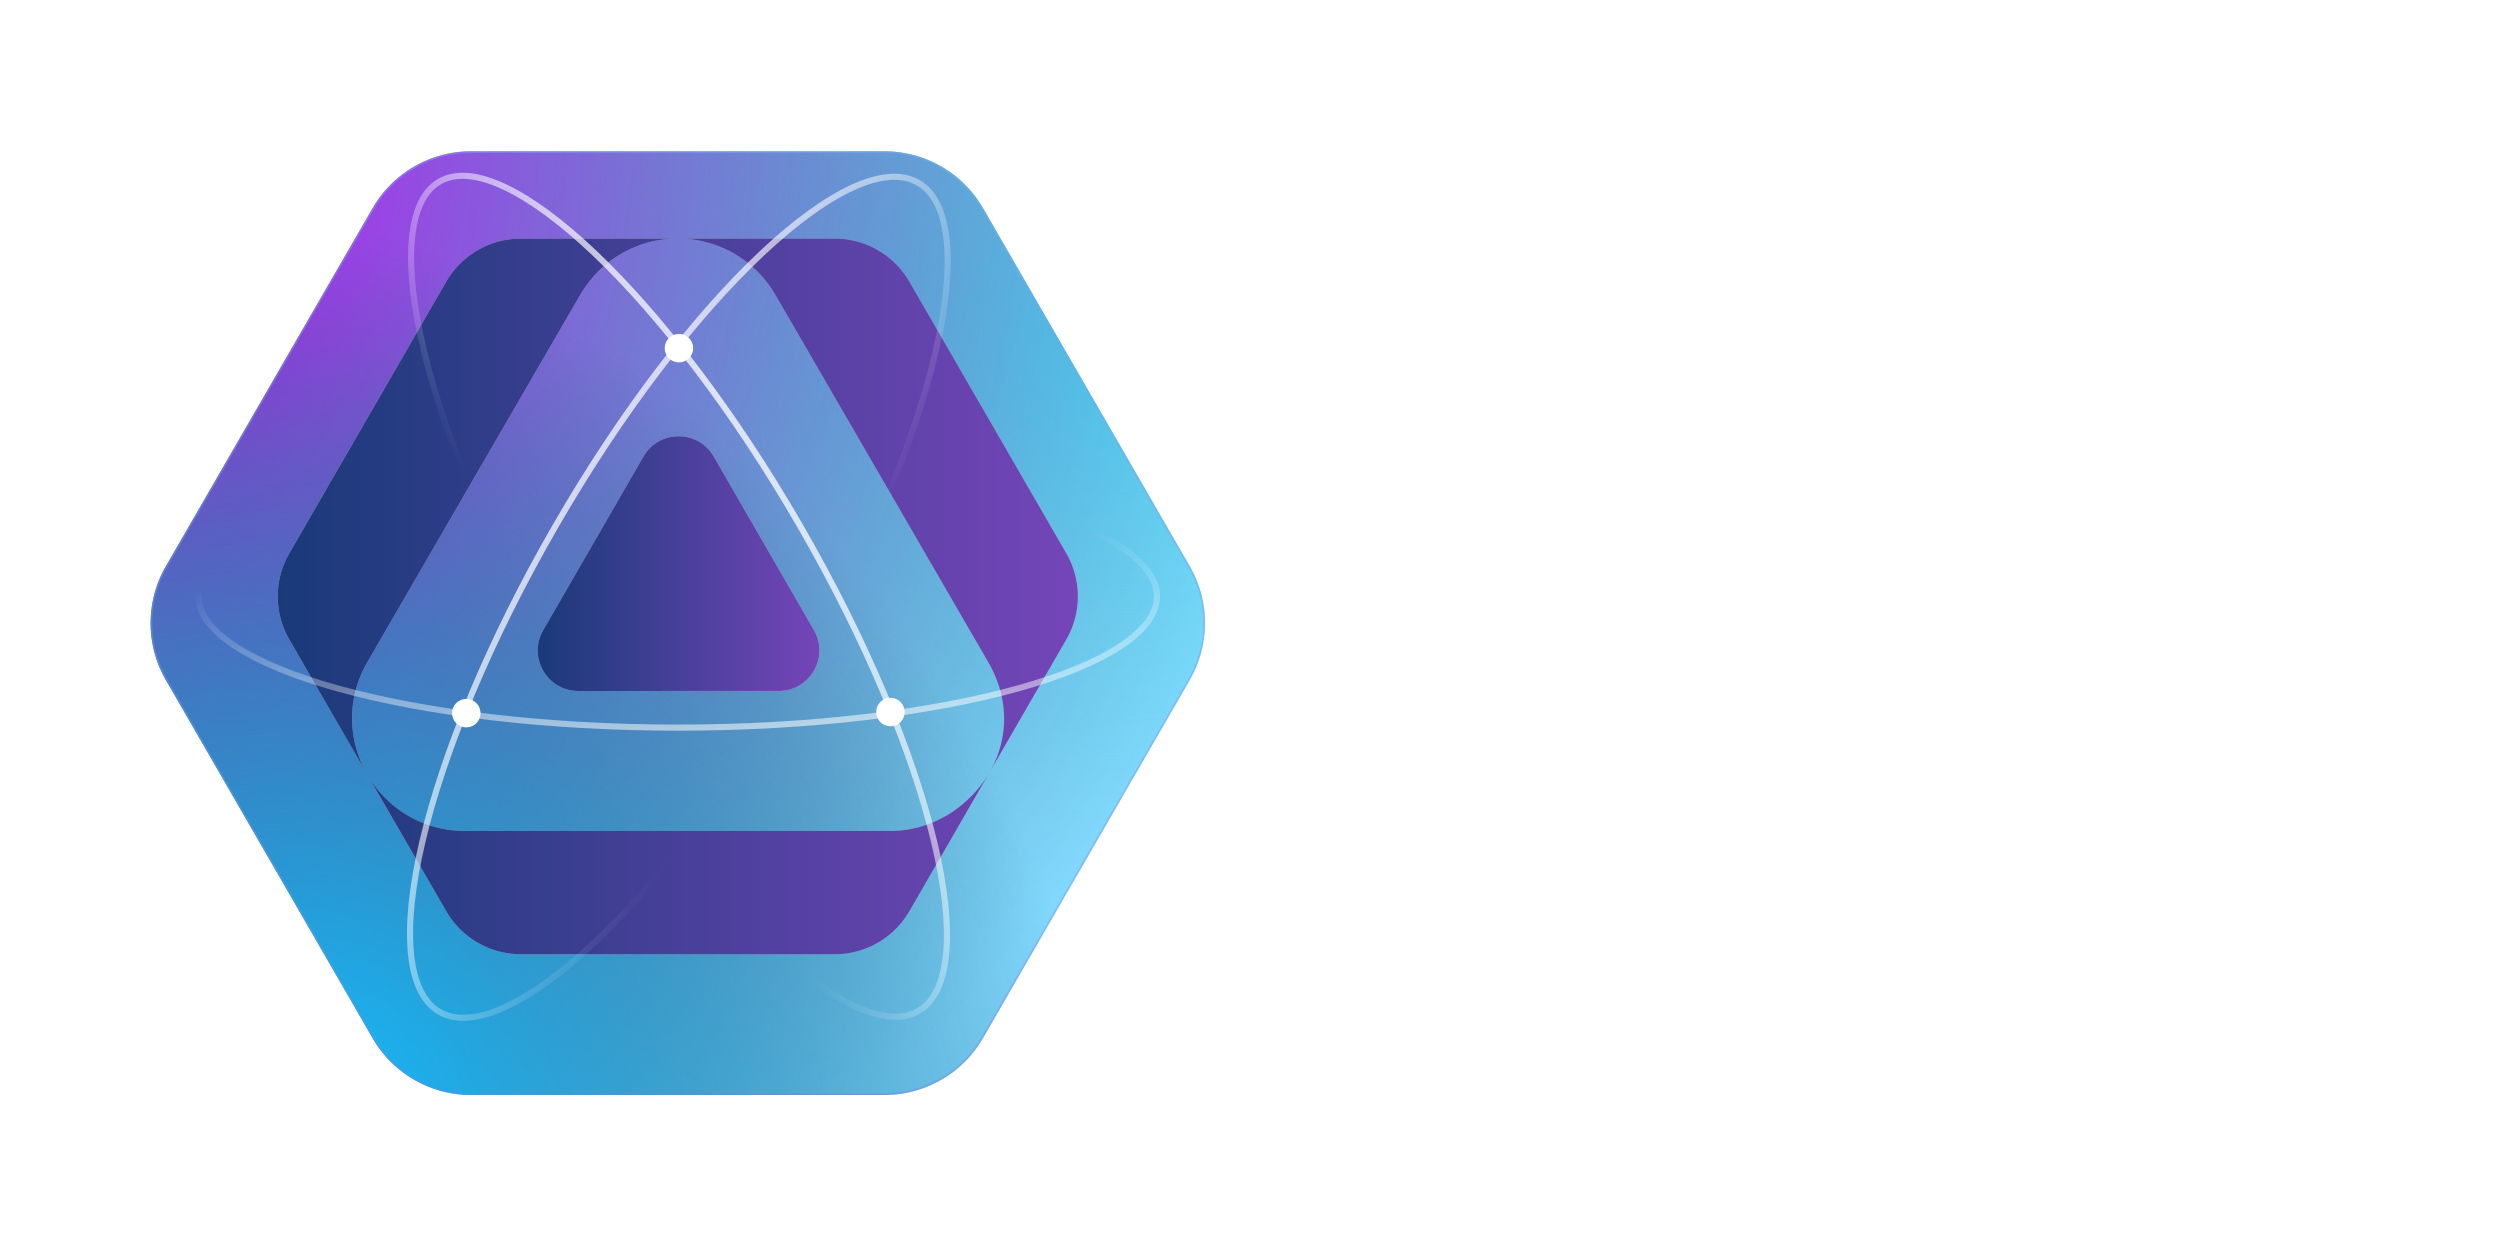 <svg xmlns="http://www.w3.org/2000/svg" width="1444" height="720" fill="none"><path fill="#fff" d="M843.399 295v-61.7L803.55 295h-5.859l-39.901-61.964V295h-6.598v-72.52h7.073l42.54 65.711 42.066-65.711h7.02V295h-6.492Zm32.279 0v-72.52h60.433v6.175h-53.255v24.965h50.563v6.123h-50.563v29.082h54.047V295h-61.225Zm112.294-66.503V295h-6.545v-66.503h-32.988v-6.017h72.521v6.017h-32.988ZM1092.03 295l-9.97-19.106h-49.25L1022.84 295h-7.23l37.94-72.52h7.76l37.95 72.52h-7.23Zm-34.57-66.133-21.43 40.957h42.81l-21.38-40.957Zm178.51 29.82c0 4.645-.49 8.779-1.48 12.404-.95 3.589-2.3 6.72-4.06 9.394a26.444 26.444 0 0 1-6.44 6.809c-2.5 1.865-5.3 3.36-8.39 4.486-3.06 1.126-6.41 1.953-10.03 2.481-3.59.493-7.37.739-11.35.739h-37.42v-72.52h37.32c5.94 0 11.47.581 16.57 1.742s9.52 3.149 13.25 5.964c3.76 2.78 6.7 6.492 8.81 11.137 2.15 4.644 3.22 10.433 3.22 17.364Zm-6.81 0c0-3.941-.39-7.424-1.16-10.45-.77-3.026-1.88-5.648-3.32-7.864-1.45-2.252-3.21-4.135-5.28-5.648-2.08-1.513-4.42-2.727-7.02-3.642-2.61-.95-5.44-1.618-8.5-2.005-3.06-.387-6.32-.581-9.76-.581h-30.72v60.433h30.72c5.17 0 9.9-.457 14.19-1.372 4.3-.95 7.97-2.569 11.03-4.856 3.1-2.322 5.51-5.419 7.24-9.289 1.72-3.906 2.58-8.814 2.58-14.726ZM1322.88 295l-9.98-19.106h-49.24L1253.68 295h-7.23l37.95-72.52h7.76l37.95 72.52h-7.23Zm-34.57-66.133-21.43 40.957h42.8l-21.37-40.957Zm143.38 29.926c0 6.509-1.18 12.139-3.54 16.89-2.36 4.715-5.59 8.62-9.71 11.717-4.12 3.061-8.97 5.33-14.57 6.808-5.59 1.478-11.63 2.217-18.1 2.217-6.51 0-12.58-.739-18.21-2.217-5.63-1.478-10.52-3.747-14.67-6.808-4.16-3.097-7.41-7.002-9.77-11.717-2.36-4.751-3.53-10.381-3.53-16.89 0-4.328.54-8.251 1.63-11.77 1.09-3.554 2.62-6.721 4.59-9.5a31.123 31.123 0 0 1 7.13-7.284c2.81-2.041 5.93-3.73 9.34-5.067 3.45-1.372 7.14-2.375 11.09-3.008 3.94-.669 8.07-1.003 12.4-1.003 6.47 0 12.51.739 18.1 2.216 5.6 1.478 10.45 3.765 14.57 6.862 4.12 3.061 7.35 6.967 9.71 11.717 2.36 4.715 3.54 10.327 3.54 16.837Zm-6.81 0c0-5.137-.85-9.676-2.53-13.617-1.66-3.941-4.12-7.249-7.39-9.923-3.28-2.709-7.36-4.75-12.25-6.123-4.85-1.407-10.5-2.111-16.94-2.111-6.44 0-12.12.704-17.05 2.111-4.89 1.408-8.99 3.466-12.3 6.176-3.3 2.674-5.8 5.999-7.49 9.975-1.69 3.941-2.54 8.445-2.54 13.512 0 5.137.85 9.676 2.54 13.617a25.976 25.976 0 0 0 7.49 9.976c3.31 2.674 7.41 4.715 12.3 6.122 4.93 1.372 10.61 2.058 17.05 2.058 6.44 0 12.09-.686 16.94-2.058 4.89-1.407 8.97-3.448 12.25-6.122 3.27-2.71 5.73-6.035 7.39-9.976 1.68-3.941 2.53-8.48 2.53-13.617ZM831.066 316.251c11.041 0 21.29.957 30.747 2.87 9.511 1.858 18.229 4.263 26.155 7.215v27.549c-3.116-1.749-6.641-3.443-10.577-5.083-3.881-1.64-8.117-3.089-12.709-4.346-4.591-1.257-9.511-2.268-14.758-3.033-5.248-.766-10.768-1.148-16.562-1.148-7.216 0-13.502.519-18.858 1.557-5.357 1.039-9.949 2.433-13.775 4.182-3.826 1.749-6.969 3.799-9.429 6.149-2.46 2.296-4.4 4.756-5.822 7.38-1.421 2.623-2.405 5.302-2.951 8.035-.547 2.733-.82 5.384-.82 7.953 0 2.241.218 4.674.656 7.297.492 2.624 1.366 5.248 2.624 7.872 1.311 2.623 3.115 5.138 5.411 7.543 2.296 2.405 5.275 4.537 8.937 6.395 3.717 1.859 8.172 3.362 13.365 4.51 5.192 1.093 11.369 1.639 18.53 1.639 3.607 0 6.75-.109 9.429-.327 2.678-.219 5.111-.52 7.297-.902a58.889 58.889 0 0 0 6.231-1.394 597.504 597.504 0 0 0 6.068-1.722v-13.611h-34.109v-24.679h64.528v57.558c-4.045 1.366-8.582 2.624-13.611 3.772a211.565 211.565 0 0 1-15.496 2.787 223.445 223.445 0 0 1-15.989 1.886c-5.356.437-10.413.656-15.168.656-7.379 0-14.458-.492-21.236-1.476-6.778-.984-13.119-2.487-19.022-4.509-5.849-2.077-11.206-4.701-16.07-7.872-4.811-3.17-8.937-6.942-12.381-11.314-3.389-4.373-6.04-9.375-7.953-15.005-1.859-5.685-2.788-12.053-2.788-19.104 0-6.997.984-13.337 2.952-19.022 1.967-5.685 4.701-10.714 8.199-15.086 3.553-4.373 7.789-8.145 12.709-11.315 4.974-3.171 10.412-5.767 16.316-7.79 5.958-2.077 12.299-3.607 19.022-4.591 6.778-.984 13.747-1.476 20.908-1.476Zm225.394 77.564c0 5.63-1.39 10.932-4.18 15.907-2.79 4.974-6.97 9.319-12.55 13.036-5.57 3.717-12.54 6.669-20.9 8.855-8.31 2.132-18.04 3.198-29.192 3.198-11.151 0-20.936-1.066-29.353-3.198-8.363-2.186-15.333-5.138-20.908-8.855-5.576-3.717-9.757-8.062-12.545-13.036-2.788-4.975-4.182-10.277-4.182-15.907v-74.694h30.337v63.789c0 3.772.465 7.352 1.394 10.741.984 3.335 2.788 6.259 5.412 8.773 2.678 2.515 6.395 4.51 11.151 5.986 4.81 1.476 11.041 2.213 18.694 2.213 7.598 0 13.772-.737 18.532-2.213 4.75-1.476 8.44-3.471 11.07-5.986 2.68-2.514 4.48-5.438 5.41-8.773.93-3.389 1.39-6.969 1.39-10.741v-63.789h30.42v74.694Zm34.44 37.962V319.121h30.42v112.656h-30.42Zm65.75 0V319.121h30.42v87.977h82.24v24.679h-112.66Zm275.09-56.41c0 7.215-.8 13.638-2.38 19.268-1.59 5.576-3.83 10.44-6.72 14.595-2.85 4.154-6.29 7.68-10.34 10.577-3.99 2.897-8.44 5.22-13.36 6.969-4.92 1.749-10.22 3.034-15.91 3.853-5.68.766-11.61 1.148-17.79 1.148h-71.5V319.121h71.34c6.17 0 12.1.41 17.79 1.23 5.68.765 10.99 2.022 15.91 3.771 4.97 1.749 9.48 4.073 13.52 6.97 4.05 2.842 7.49 6.368 10.34 10.577 2.89 4.154 5.13 9.019 6.72 14.594 1.58 5.575 2.38 11.943 2.38 19.104Zm-30.67 0c0-5.411-.71-10.112-2.13-14.102-1.37-3.991-3.61-7.27-6.72-9.839-3.06-2.624-7.08-4.565-12.06-5.822-4.97-1.312-11.04-1.968-18.2-1.968h-37.8v63.626h37.8c7.16 0 13.23-.629 18.2-1.886 4.98-1.312 9-3.28 12.06-5.903 3.11-2.679 5.35-6.013 6.72-10.003 1.42-3.991 2.13-8.691 2.13-14.103Z"/><g filter="url(#a)"><path fill="#82D9FF" d="M95.8 377.449a65.69 65.69 0 0 1 0-65.685l119.41-206.846a65.677 65.677 0 0 1 56.879-32.843h238.822a65.677 65.677 0 0 1 56.879 32.843l119.411 206.846a65.692 65.692 0 0 1 0 65.685L567.79 584.294a65.678 65.678 0 0 1-56.879 32.843H272.089a65.678 65.678 0 0 1-56.879-32.843L95.8 377.449Z"/><path fill="url(#b)" d="M95.8 377.449a65.69 65.69 0 0 1 0-65.685l119.41-206.846a65.677 65.677 0 0 1 56.879-32.843h238.822a65.677 65.677 0 0 1 56.879 32.843l119.411 206.846a65.692 65.692 0 0 1 0 65.685L567.79 584.294a65.678 65.678 0 0 1-56.879 32.843H272.089a65.678 65.678 0 0 1-56.879-32.843L95.8 377.449Z"/><path fill="url(#c)" d="M95.8 377.449a65.69 65.69 0 0 1 0-65.685l119.41-206.846a65.677 65.677 0 0 1 56.879-32.843h238.822a65.677 65.677 0 0 1 56.879 32.843l119.411 206.846a65.692 65.692 0 0 1 0 65.685L567.79 584.294a65.678 65.678 0 0 1-56.879 32.843H272.089a65.678 65.678 0 0 1-56.879-32.843L95.8 377.449Z"/><path fill="url(#d)" d="M95.8 377.449a65.69 65.69 0 0 1 0-65.685l119.41-206.846a65.677 65.677 0 0 1 56.879-32.843h238.822a65.677 65.677 0 0 1 56.879 32.843l119.411 206.846a65.692 65.692 0 0 1 0 65.685L567.79 584.294a65.678 65.678 0 0 1-56.879 32.843H272.089a65.678 65.678 0 0 1-56.879-32.843L95.8 377.449Z"/><path stroke="url(#e)" stroke-opacity=".31" stroke-width=".963" d="m96.216 312.004 119.411-206.845a65.195 65.195 0 0 1 56.462-32.602h238.822a65.195 65.195 0 0 1 56.462 32.602l119.411 206.845a65.212 65.212 0 0 1 0 65.204L567.373 584.054a65.195 65.195 0 0 1-56.462 32.601H272.089a65.195 65.195 0 0 1-56.462-32.601L96.217 377.208a65.21 65.21 0 0 1 0-65.204Z"/></g><path fill="#BCB9B9" d="M449.825 399.088c18.028-.004 29.294-19.52 20.281-35.133l-57.87-100.254c-9.014-15.616-31.552-15.618-40.569-.005l-57.914 100.28c-9.02 15.617 2.254 35.141 20.288 35.137l115.784-.025Z"/><path fill="url(#f)" d="M449.825 399.088c18.028-.004 29.294-19.52 20.281-35.133l-57.87-100.254c-9.014-15.616-31.552-15.618-40.569-.005l-57.914 100.28c-9.02 15.617 2.254 35.141 20.288 35.137l115.784-.025Z"/><path fill="#BCB9B9" d="M167.107 369.397a49.796 49.796 0 0 1 0-49.816l90.613-156.874a49.844 49.844 0 0 1 43.162-24.908h89.785c-21.72.272-43.315 11.422-55.727 32.841L212.235 382.375c-12.587 21.72-11.042 46.162 0 65.15l-45.128-78.128Z"/><path fill="url(#g)" d="M167.107 369.397a49.796 49.796 0 0 1 0-49.816l90.613-156.874a49.844 49.844 0 0 1 43.162-24.908h89.785c-21.72.272-43.315 11.422-55.727 32.841L212.235 382.375c-12.587 21.72-11.042 46.162 0 65.15l-45.128-78.128Z"/><path fill="#BCB9B9" d="M390.667 137.799c.2-.003.4-.004.6-.005.001 0 .002.001.002.003a.002.002 0 0 1-.002.002h-.6Z"/><path fill="url(#h)" d="M390.667 137.799c.2-.003.4-.004.6-.005.001 0 .002.001.002.003a.002.002 0 0 1-.002.002h-.6Z"/><path fill="#BCB9B9" d="m392.343 137.799-.413-.004.367.004h.046Z"/><path fill="url(#i)" d="m392.343 137.799-.413-.004.367.004h.046Z"/><path fill="#BCB9B9" d="M572.039 445.245c.002.001.004.001.005-.001l43.839-75.847a49.796 49.796 0 0 0 0-49.816L525.27 162.707a49.844 49.844 0 0 0-43.162-24.908h-89.811c21.721.272 43.341 11.422 55.754 32.841l122.705 211.735c12.363 21.334 11.768 44.077 1.282 62.866-.001.001 0 .003.001.004Z"/><path fill="url(#j)" d="M572.039 445.245c.002.001.004.001.005-.001l43.839-75.847a49.796 49.796 0 0 0 0-49.816L525.27 162.707a49.844 49.844 0 0 0-43.162-24.908h-89.811c21.721.272 43.341 11.422 55.754 32.841l122.705 211.735c12.363 21.334 11.768 44.077 1.282 62.866-.001.001 0 .003.001.004Z"/><path fill="#BCB9B9" d="m571.955 445.398-.001-.003-.003.001-.226.399-.357.618c-11.03 18.848-32.14 33.552-57.168 33.552H268.79c-25.048 0-45.472-13.464-56.496-32.336l45.426 78.643a49.844 49.844 0 0 0 43.162 24.908h181.226a49.842 49.842 0 0 0 43.162-24.909l46.098-79.858.169-.29.071-.122.117-.206.23-.397Z"/><path fill="url(#k)" d="m571.955 445.398-.001-.003-.003.001-.226.399-.357.618c-11.03 18.848-32.14 33.552-57.168 33.552H268.79c-25.048 0-45.472-13.464-56.496-32.336l45.426 78.643a49.844 49.844 0 0 0 43.162 24.908h181.226a49.842 49.842 0 0 0 43.162-24.909l46.098-79.858.169-.29.071-.122.117-.206.23-.397Z"/><path stroke="url(#l)" stroke-width="3.524" d="M530.371 105.543c9.314 5.377 14.877 16.93 16.523 33.937 1.64 16.954-.664 38.916-6.645 64.429-11.958 51.003-38.516 115.789-76.874 182.228-38.359 66.439-81.187 121.832-119.377 157.689-19.104 17.937-36.972 30.913-52.475 37.969-15.551 7.078-28.338 8.037-37.652 2.659-9.313-5.377-14.876-16.93-16.522-33.937-1.641-16.953.663-38.916 6.644-64.429 11.958-51.002 38.516-115.789 76.875-182.228 38.358-66.438 81.186-121.831 119.377-157.688 19.103-17.937 36.972-30.914 52.474-37.969 15.552-7.078 28.338-8.037 37.652-2.66Z"/><path stroke="url(#m)" stroke-width="3.524" d="M114.727 344.49c0-9.792 7.146-19.532 21.096-28.714 13.88-9.136 34.08-17.431 59.199-24.425 50.213-13.979 119.683-22.649 196.488-22.649 76.805 0 146.275 8.67 196.488 22.649 25.119 6.994 45.319 15.289 59.199 24.425 13.95 9.182 21.096 18.922 21.096 28.714 0 9.791-7.146 19.531-21.096 28.714-13.88 9.135-34.08 17.431-59.199 24.424-50.213 13.98-119.683 22.649-196.488 22.649-76.805 0-146.275-8.669-196.488-22.649-25.119-6.993-45.319-15.289-59.199-24.424-13.95-9.183-21.096-18.923-21.096-28.714Z"/><path stroke="url(#n)" stroke-width="3.524" d="M253.904 104.862c-9.133 5.273-14.543 16.72-16.043 33.656-1.495 16.875.942 38.771 7.039 64.229 12.187 50.895 38.894 115.627 77.267 182.091 38.373 66.464 81.079 121.959 119.061 157.96 19 18.009 36.743 31.068 52.105 38.211 15.417 7.168 28.036 8.207 37.169 2.934 9.134-5.273 14.543-16.721 16.044-33.656 1.495-16.876-.943-38.771-7.039-64.23-12.187-50.894-38.894-115.626-77.267-182.09-38.374-66.464-81.079-121.96-119.062-157.961-19-18.009-36.742-31.068-52.105-38.211-15.416-7.168-28.035-8.207-37.169-2.933Z"/><circle cx="269.331" cy="411.911" r="8.23" fill="#fff" transform="rotate(-90 269.331 411.911)"/><circle cx="514.316" cy="411.274" r="8.23" fill="#fff" transform="rotate(-90 514.316 411.274)"/><circle cx="392.152" cy="201.102" r="8.23" fill="#fff" transform="rotate(-90 392.152 201.102)"/><defs><linearGradient id="e" x1="170.827" x2="533.329" y1="61.576" y2="772.925" gradientUnits="userSpaceOnUse"><stop stop-color="#75D4F6"/><stop offset="1" stop-color="#8E52DF"/></linearGradient><linearGradient id="f" x1="310.578" x2="473.278" y1="325.55" y2="325.55" gradientUnits="userSpaceOnUse"><stop stop-color="#193A79"/><stop offset="1" stop-color="#7545B9"/></linearGradient><linearGradient id="g" x1="160.43" x2="622.561" y1="344.487" y2="344.487" gradientUnits="userSpaceOnUse"><stop stop-color="#193A79"/><stop offset="1" stop-color="#7545B9"/></linearGradient><linearGradient id="h" x1="160.43" x2="622.561" y1="344.487" y2="344.487" gradientUnits="userSpaceOnUse"><stop stop-color="#193A79"/><stop offset="1" stop-color="#7545B9"/></linearGradient><linearGradient id="i" x1="160.43" x2="622.561" y1="344.487" y2="344.487" gradientUnits="userSpaceOnUse"><stop stop-color="#193A79"/><stop offset="1" stop-color="#7545B9"/></linearGradient><linearGradient id="j" x1="160.43" x2="622.561" y1="344.487" y2="344.487" gradientUnits="userSpaceOnUse"><stop stop-color="#193A79"/><stop offset="1" stop-color="#7545B9"/></linearGradient><linearGradient id="k" x1="160.43" x2="622.561" y1="344.487" y2="344.487" gradientUnits="userSpaceOnUse"><stop stop-color="#193A79"/><stop offset="1" stop-color="#7545B9"/></linearGradient><linearGradient id="l" x1="274.076" x2="458.664" y1="266.623" y2="381.193" gradientUnits="userSpaceOnUse"><stop stop-color="#fff"/><stop offset="1" stop-color="#fff" stop-opacity="0"/></linearGradient><linearGradient id="m" x1="424.745" x2="412.724" y1="500.538" y2="320.094" gradientUnits="userSpaceOnUse"><stop stop-color="#fff"/><stop offset="1" stop-color="#fff" stop-opacity="0"/></linearGradient><linearGradient id="n" x1="501.347" x2="344.065" y1="278.016" y2="384.763" gradientUnits="userSpaceOnUse"><stop stop-color="#fff"/><stop offset="1" stop-color="#fff" stop-opacity="0"/></linearGradient><radialGradient id="b" cx="0" cy="0" r="1" gradientTransform="rotate(111.834 264.177 308.698) scale(427.433 416.083)" gradientUnits="userSpaceOnUse"><stop stop-color="#44DCFF" stop-opacity=".71"/><stop offset=".849" stop-color="#78C7D9" stop-opacity="0"/></radialGradient><radialGradient id="c" cx="0" cy="0" r="1" gradientTransform="rotate(22.511 -188.19 264.691) scale(659.228 706.697)" gradientUnits="userSpaceOnUse"><stop stop-color="#C51BFF"/><stop offset="1" stop-color="#033959" stop-opacity="0"/></radialGradient><radialGradient id="d" cx="0" cy="0" r="1" gradientTransform="rotate(-29.364 1295.692 -48.823) scale(580.127 753.498)" gradientUnits="userSpaceOnUse"><stop stop-color="#14BDFF"/><stop offset=".744" stop-color="#033959" stop-opacity="0"/></radialGradient><filter id="a" width="782.622" height="718.684" x=".189" y=".583" color-interpolation-filters="sRGB" filterUnits="userSpaceOnUse"><feFlood flood-opacity="0" result="BackgroundImageFix"/><feColorMatrix in="SourceAlpha" result="hardAlpha" values="0 0 0 0 0 0 0 0 0 0 0 0 0 0 0 0 0 0 127 0"/><feOffset dy="15.32"/><feGaussianBlur stdDeviation="43.405"/><feComposite in2="hardAlpha" operator="out"/><feColorMatrix values="0 0 0 0 0.251 0 0 0 0 0.533 0 0 0 0 0.878 0 0 0 0.57 0"/><feBlend in2="BackgroundImageFix" result="effect1_dropShadow_85_16"/><feBlend in="SourceGraphic" in2="effect1_dropShadow_85_16" result="shape"/></filter></defs></svg>